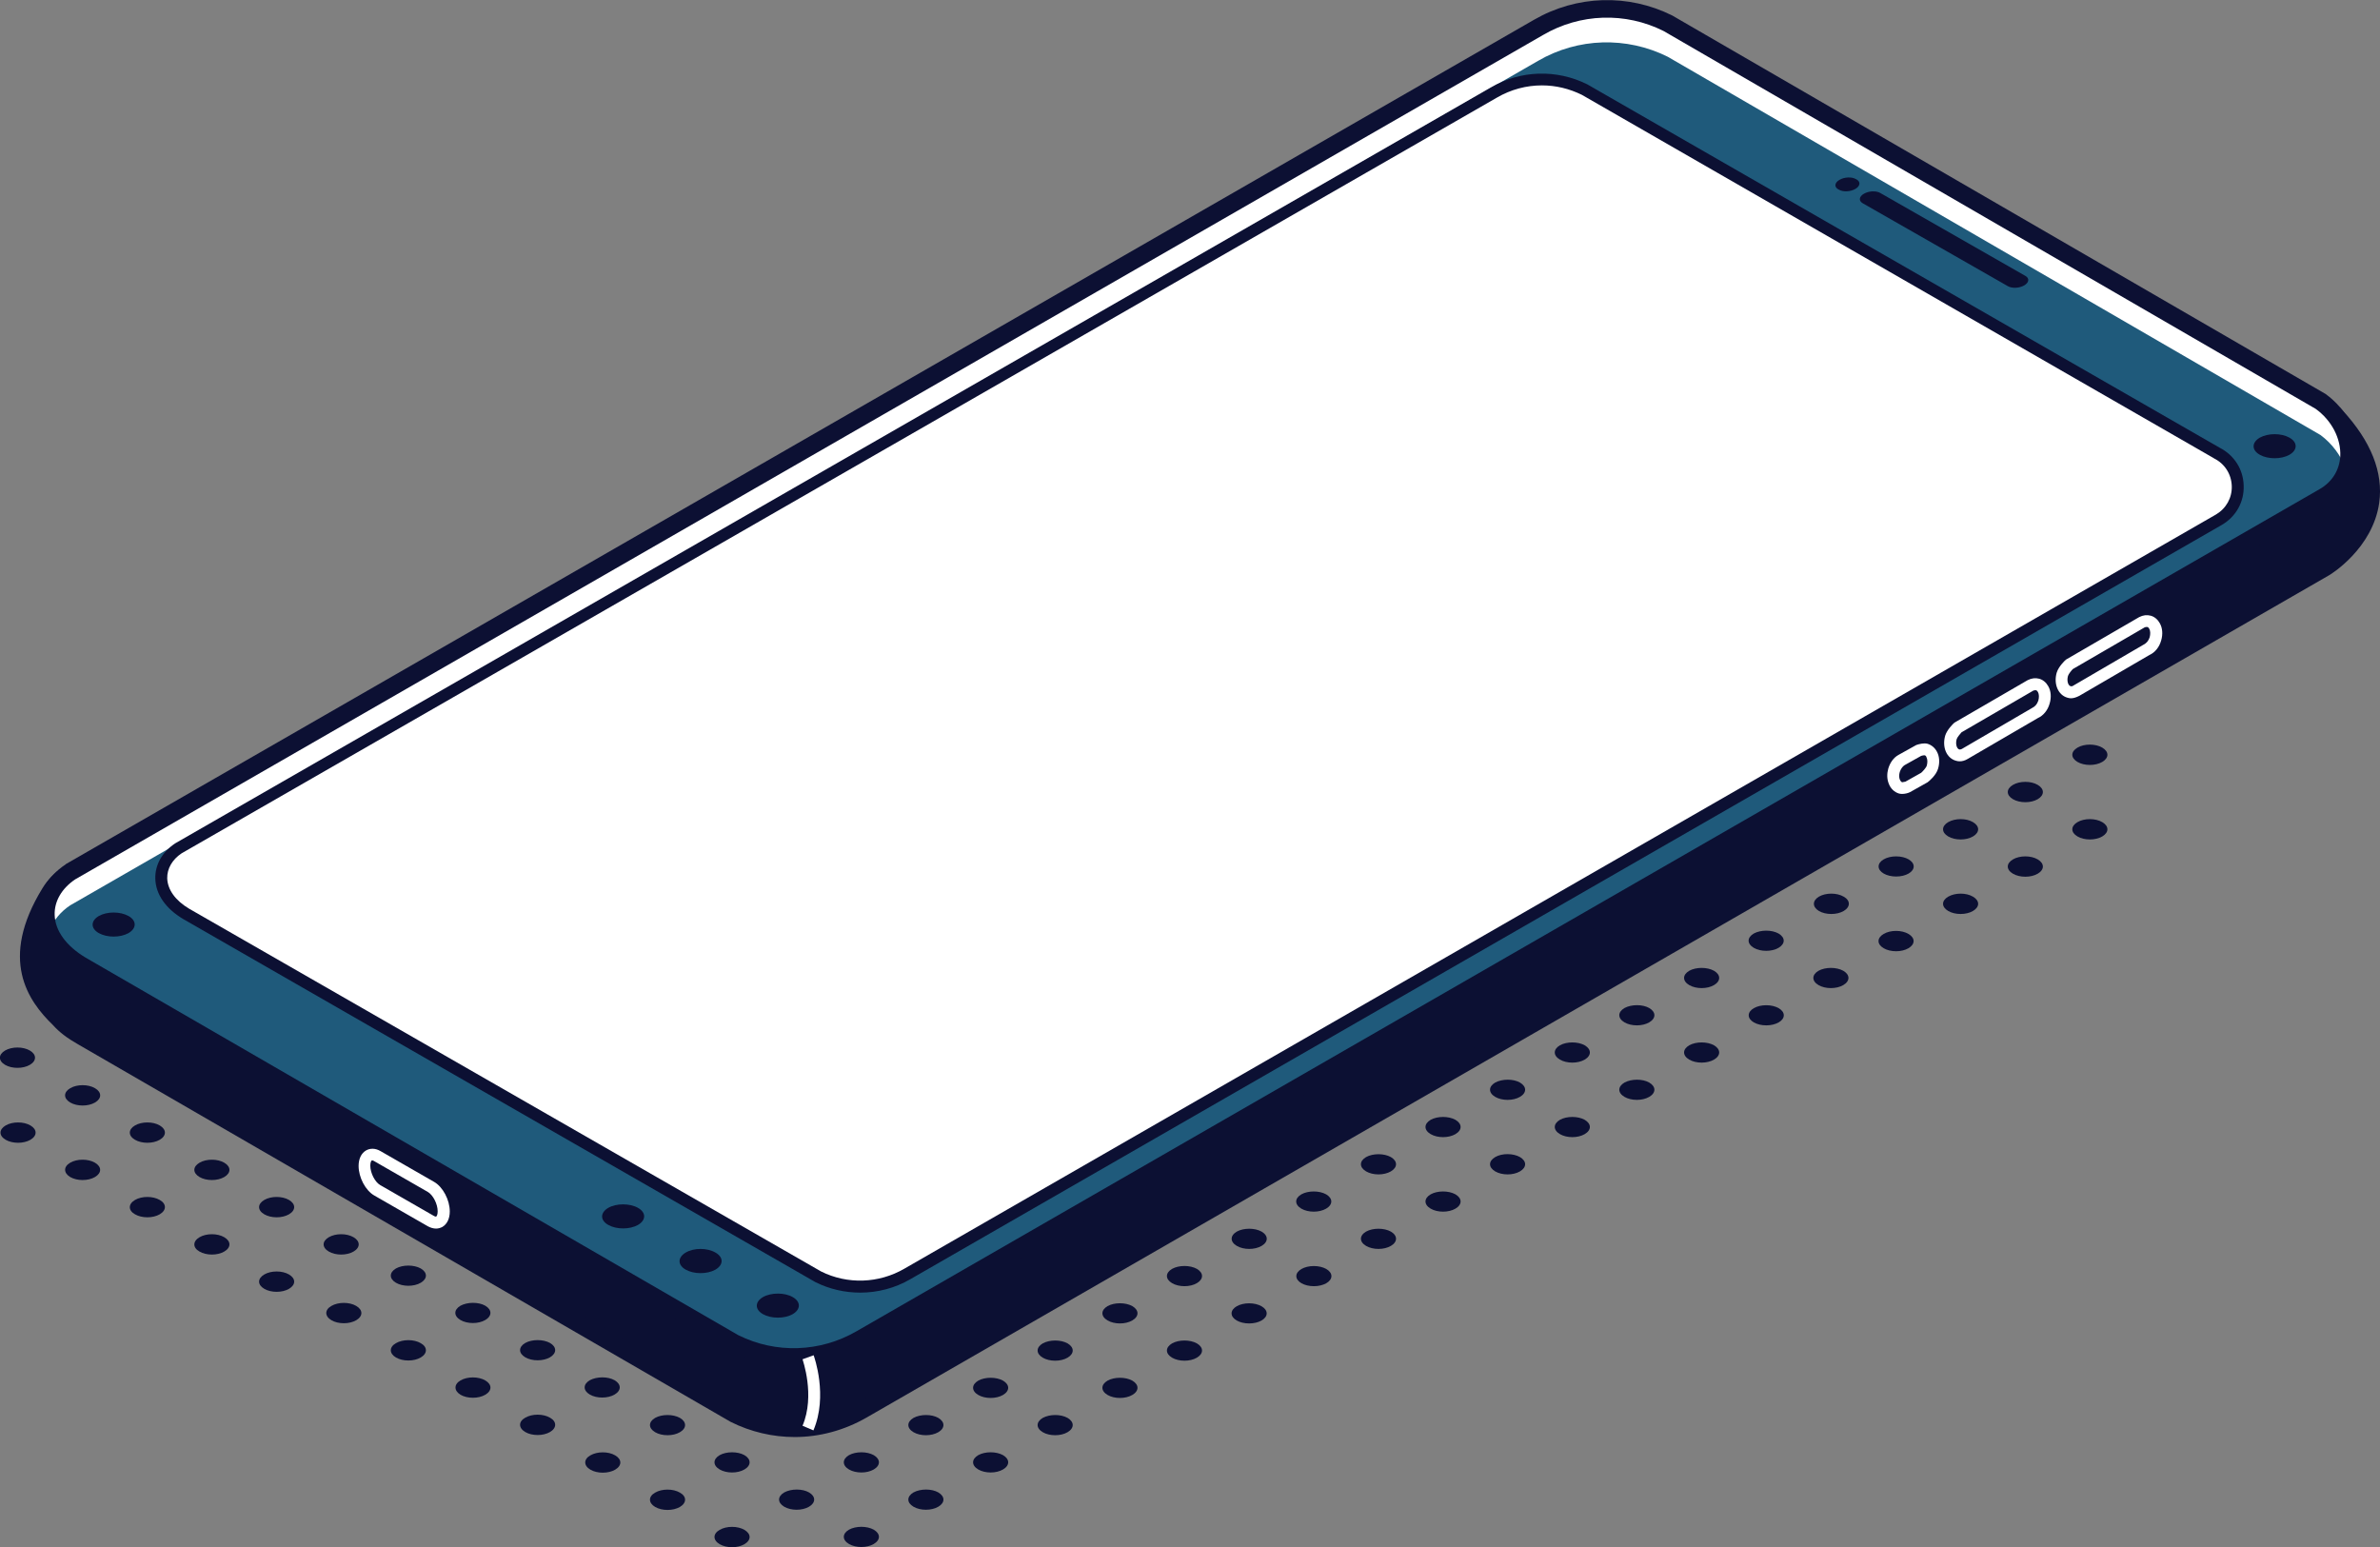 <svg width="220" height="143" viewBox="0 0 220 143" fill="none" xmlns="http://www.w3.org/2000/svg">
<rect x="0" y="0" width="220" height="143" fill="#808080" stroke="none"/>
<g clip-path="url(#clip0)">
<path d="M26.718 117.811C27.352 118.183 27.352 118.76 26.718 119.133C26.084 119.505 25.058 119.505 24.425 119.133C23.791 118.76 23.791 118.183 24.425 117.811C25.058 117.439 26.084 117.439 26.718 117.811Z" fill="#0C1033"/>
<path d="M32.683 114.367C33.317 114.739 33.317 115.316 32.683 115.688C32.049 116.061 31.023 116.061 30.39 115.688C29.756 115.316 29.756 114.739 30.39 114.367C31.023 113.994 32.049 113.994 32.683 114.367Z" fill="#0C1033"/>
<path d="M38.651 110.922C39.285 111.295 39.285 111.872 38.651 112.244C38.018 112.617 36.992 112.617 36.358 112.244C35.724 111.872 35.724 111.295 36.358 110.922C37.011 110.55 38.036 110.55 38.651 110.922Z" fill="#0C1033"/>
<path d="M44.636 107.478C45.27 107.85 45.27 108.427 44.636 108.8C44.002 109.172 42.977 109.172 42.343 108.8C41.709 108.427 41.709 107.85 42.343 107.478C42.977 107.106 44.002 107.106 44.636 107.478Z" fill="#0C1033"/>
<path d="M50.601 104.034C51.235 104.406 51.235 104.984 50.601 105.356C49.967 105.728 48.941 105.728 48.307 105.356C47.674 104.984 47.674 104.406 48.307 104.034C48.96 103.662 49.985 103.662 50.601 104.034Z" fill="#0C1033"/>
<path d="M55.45 102.172C56.346 102.172 57.072 101.756 57.072 101.241C57.072 100.727 56.346 100.311 55.45 100.311C54.554 100.311 53.828 100.727 53.828 101.241C53.828 101.756 54.554 102.172 55.45 102.172Z" fill="#0C1033"/>
<path d="M62.554 97.145C63.188 97.518 63.188 98.095 62.554 98.467C61.92 98.84 60.895 98.84 60.261 98.467C59.627 98.095 59.627 97.518 60.261 97.145C60.913 96.773 61.92 96.773 62.554 97.145Z" fill="#0C1033"/>
<path d="M18.44 114.367C19.074 113.994 20.1 113.994 20.733 114.367C21.367 114.739 21.367 115.316 20.733 115.688C20.1 116.061 19.074 116.061 18.44 115.688C17.806 115.335 17.806 114.739 18.44 114.367Z" fill="#0C1033"/>
<path d="M26.718 110.922C27.352 111.295 27.352 111.872 26.718 112.244C26.084 112.617 25.058 112.617 24.425 112.244C23.791 111.872 23.791 111.295 24.425 110.922C25.058 110.55 26.084 110.55 26.718 110.922Z" fill="#0C1033"/>
<path d="M32.683 107.478C33.317 107.85 33.317 108.427 32.683 108.8C32.049 109.172 31.023 109.172 30.39 108.8C29.756 108.427 29.756 107.85 30.39 107.478C31.023 107.106 32.049 107.106 32.683 107.478Z" fill="#0C1033"/>
<path d="M38.651 104.034C39.285 104.406 39.285 104.984 38.651 105.356C38.018 105.728 36.992 105.728 36.358 105.356C35.724 104.984 35.724 104.406 36.358 104.034C37.011 103.662 38.036 103.662 38.651 104.034Z" fill="#0C1033"/>
<path d="M44.636 100.59C45.27 100.962 45.27 101.539 44.636 101.912C44.002 102.284 42.977 102.284 42.343 101.912C41.709 101.539 41.709 100.962 42.343 100.59C42.977 100.217 44.002 100.217 44.636 100.59Z" fill="#0C1033"/>
<path d="M50.601 97.145C51.235 97.518 51.235 98.095 50.601 98.467C49.967 98.84 48.941 98.84 48.307 98.467C47.674 98.095 47.674 97.518 48.307 97.145C48.96 96.773 49.985 96.773 50.601 97.145Z" fill="#0C1033"/>
<path d="M12.475 110.922C13.109 110.55 14.135 110.55 14.769 110.922C15.402 111.276 15.402 111.872 14.769 112.244C14.135 112.617 13.109 112.617 12.475 112.244C11.841 111.89 11.841 111.295 12.475 110.922Z" fill="#0C1033"/>
<path d="M20.733 107.478C21.367 107.85 21.367 108.427 20.733 108.8C20.1 109.172 19.074 109.172 18.44 108.8C17.806 108.427 17.806 107.85 18.44 107.478C19.074 107.106 20.1 107.106 20.733 107.478Z" fill="#0C1033"/>
<path d="M26.718 104.034C27.352 104.406 27.352 104.984 26.718 105.356C26.084 105.728 25.058 105.728 24.425 105.356C23.791 104.984 23.791 104.406 24.425 104.034C25.058 103.662 26.084 103.662 26.718 104.034Z" fill="#0C1033"/>
<path d="M32.683 100.59C33.317 100.962 33.317 101.539 32.683 101.912C32.049 102.284 31.023 102.284 30.39 101.912C29.756 101.539 29.756 100.962 30.39 100.59C31.023 100.217 32.049 100.217 32.683 100.59Z" fill="#0C1033"/>
<path d="M38.651 97.145C39.285 97.518 39.285 98.095 38.651 98.467C38.018 98.84 36.992 98.84 36.358 98.467C35.724 98.095 35.724 97.518 36.358 97.145C37.011 96.773 38.036 96.773 38.651 97.145Z" fill="#0C1033"/>
<path d="M6.488 107.478C7.122 107.106 8.147 107.106 8.781 107.478C9.415 107.85 9.415 108.427 8.781 108.8C8.147 109.172 7.122 109.172 6.488 108.8C5.873 108.427 5.854 107.85 6.488 107.478Z" fill="#0C1033"/>
<path d="M14.769 104.034C15.402 104.406 15.402 104.984 14.769 105.356C14.135 105.728 13.109 105.728 12.475 105.356C11.841 104.984 11.841 104.406 12.475 104.034C13.109 103.662 14.135 103.662 14.769 104.034Z" fill="#0C1033"/>
<path d="M20.733 100.59C21.367 100.962 21.367 101.539 20.733 101.912C20.1 102.284 19.074 102.284 18.44 101.912C17.806 101.539 17.806 100.962 18.44 100.59C19.074 100.217 20.1 100.217 20.733 100.59Z" fill="#0C1033"/>
<path d="M26.718 97.145C27.352 97.518 27.352 98.095 26.718 98.467C26.084 98.84 25.058 98.84 24.425 98.467C23.791 98.095 23.791 97.518 24.425 97.145C25.058 96.773 26.084 96.773 26.718 97.145Z" fill="#0C1033"/>
<path d="M0.522 104.034C1.156 103.662 2.182 103.662 2.816 104.034C3.449 104.406 3.449 104.984 2.816 105.356C2.182 105.728 1.156 105.728 0.522 105.356C-0.112 104.984 -0.112 104.406 0.522 104.034Z" fill="#0C1033"/>
<path d="M8.784 100.59C9.418 100.962 9.418 101.539 8.784 101.912C8.15 102.284 7.125 102.284 6.491 101.912C5.857 101.539 5.857 100.962 6.491 100.59C7.125 100.217 8.15 100.217 8.784 100.59Z" fill="#0C1033"/>
<path d="M14.769 97.145C15.402 97.518 15.402 98.095 14.769 98.467C14.135 98.84 13.109 98.84 12.475 98.467C11.841 98.095 11.841 97.518 12.475 97.145C13.109 96.773 14.135 96.773 14.769 97.145Z" fill="#0C1033"/>
<path d="M2.761 97.108C3.395 97.481 3.395 98.058 2.761 98.43C2.127 98.802 1.102 98.802 0.468 98.43C-0.166 98.058 -0.166 97.481 0.468 97.108C1.102 96.736 2.127 96.736 2.761 97.108Z" fill="#0C1033"/>
<path d="M8.726 93.664C9.36 94.036 9.36 94.614 8.726 94.986C8.092 95.358 7.066 95.358 6.432 94.986C5.799 94.614 5.799 94.036 6.432 93.664C7.085 93.292 8.11 93.292 8.726 93.664Z" fill="#0C1033"/>
<path d="M80.769 141.399C81.403 141.771 81.403 142.349 80.769 142.721C80.135 143.093 79.109 143.093 78.475 142.721C77.841 142.349 77.841 141.771 78.475 141.399C79.109 141.045 80.135 141.045 80.769 141.399Z" fill="#0C1033"/>
<path d="M86.734 137.955C87.367 138.327 87.367 138.904 86.734 139.277C86.1 139.649 85.074 139.649 84.44 139.277C83.806 138.904 83.806 138.327 84.44 137.955C85.093 137.601 86.118 137.601 86.734 137.955Z" fill="#0C1033"/>
<path d="M92.718 134.51C93.352 134.883 93.352 135.46 92.718 135.832C92.084 136.205 91.058 136.205 90.425 135.832C89.791 135.46 89.791 134.883 90.425 134.51C91.058 134.157 92.084 134.157 92.718 134.51Z" fill="#0C1033"/>
<path d="M98.683 131.066C99.317 131.438 99.317 132.016 98.683 132.388C98.049 132.76 97.023 132.76 96.389 132.388C95.756 132.016 95.756 131.438 96.389 131.066C97.042 130.712 98.049 130.712 98.683 131.066Z" fill="#0C1033"/>
<path d="M104.671 127.622C105.305 127.995 105.305 128.572 104.671 128.944C104.037 129.316 103.012 129.316 102.378 128.944C101.744 128.572 101.744 127.995 102.378 127.622C103.012 127.269 104.037 127.269 104.671 127.622Z" fill="#0C1033"/>
<path d="M110.636 124.178C111.27 124.55 111.27 125.127 110.636 125.5C110.002 125.872 108.977 125.872 108.343 125.5C107.709 125.127 107.709 124.55 108.343 124.178C108.977 123.824 110.002 123.824 110.636 124.178Z" fill="#0C1033"/>
<path d="M115.466 122.335C116.362 122.335 117.088 121.918 117.088 121.404C117.088 120.89 116.362 120.473 115.466 120.473C114.57 120.473 113.844 120.89 113.844 121.404C113.844 121.918 114.57 122.335 115.466 122.335Z" fill="#0C1033"/>
<path d="M121.45 118.891C122.346 118.891 123.072 118.474 123.072 117.96C123.072 117.446 122.346 117.029 121.45 117.029C120.554 117.029 119.828 117.446 119.828 117.96C119.828 118.474 120.554 118.891 121.45 118.891Z" fill="#0C1033"/>
<path d="M128.569 113.845C129.203 114.218 129.203 114.795 128.569 115.167C127.936 115.54 126.91 115.54 126.276 115.167C125.642 114.795 125.642 114.218 126.276 113.845C126.91 113.492 127.936 113.492 128.569 113.845Z" fill="#0C1033"/>
<path d="M134.538 110.401C135.172 110.773 135.172 111.351 134.538 111.723C133.904 112.095 132.879 112.095 132.245 111.723C131.611 111.351 131.611 110.773 132.245 110.401C132.879 110.047 133.904 110.047 134.538 110.401Z" fill="#0C1033"/>
<path d="M140.503 106.957C141.137 107.329 141.137 107.906 140.503 108.279C139.869 108.651 138.844 108.651 138.21 108.279C137.576 107.906 137.576 107.329 138.21 106.957C138.844 106.585 139.888 106.603 140.503 106.957Z" fill="#0C1033"/>
<path d="M146.487 103.512C147.121 103.885 147.121 104.462 146.487 104.834C145.854 105.207 144.828 105.207 144.194 104.834C143.56 104.462 143.56 103.885 144.194 103.512C144.828 103.159 145.854 103.159 146.487 103.512Z" fill="#0C1033"/>
<path d="M152.452 100.069C153.086 100.441 153.086 101.018 152.452 101.39C151.818 101.763 150.793 101.763 150.159 101.39C149.525 101.018 149.525 100.441 150.159 100.069C150.812 99.715 151.837 99.715 152.452 100.069Z" fill="#0C1033"/>
<path d="M158.441 96.624C159.074 96.996 159.074 97.574 158.441 97.946C157.807 98.318 156.781 98.318 156.147 97.946C155.513 97.574 155.513 96.996 156.147 96.624C156.781 96.27 157.807 96.27 158.441 96.624Z" fill="#0C1033"/>
<path d="M163.267 94.781C164.162 94.781 164.889 94.364 164.889 93.85C164.889 93.336 164.162 92.919 163.267 92.919C162.371 92.919 161.645 93.336 161.645 93.85C161.645 94.364 162.371 94.781 163.267 94.781Z" fill="#0C1033"/>
<path d="M170.39 89.736C171.024 90.108 171.024 90.686 170.39 91.058C169.756 91.43 168.73 91.43 168.097 91.058C167.463 90.686 167.463 90.108 168.097 89.736C168.73 89.382 169.756 89.382 170.39 89.736Z" fill="#0C1033"/>
<path d="M66.522 141.417C67.156 141.045 68.182 141.045 68.816 141.417C69.449 141.79 69.449 142.367 68.816 142.739C68.182 143.112 67.156 143.112 66.522 142.739C65.888 142.367 65.888 141.771 66.522 141.417Z" fill="#0C1033"/>
<path d="M74.784 137.955C75.418 138.327 75.418 138.904 74.784 139.277C74.15 139.649 73.125 139.649 72.491 139.277C71.857 138.904 71.857 138.327 72.491 137.955C73.144 137.601 74.169 137.601 74.784 137.955Z" fill="#0C1033"/>
<path d="M80.769 134.51C81.403 134.883 81.403 135.46 80.769 135.832C80.135 136.205 79.109 136.205 78.475 135.832C77.841 135.46 77.841 134.883 78.475 134.51C79.109 134.157 80.135 134.157 80.769 134.51Z" fill="#0C1033"/>
<path d="M86.734 131.066C87.367 131.438 87.367 132.016 86.734 132.388C86.1 132.76 85.074 132.76 84.44 132.388C83.806 132.016 83.806 131.438 84.44 131.066C85.093 130.712 86.118 130.712 86.734 131.066Z" fill="#0C1033"/>
<path d="M92.718 127.622C93.352 127.995 93.352 128.572 92.718 128.944C92.084 129.316 91.058 129.316 90.425 128.944C89.791 128.572 89.791 127.995 90.425 127.622C91.058 127.269 92.084 127.269 92.718 127.622Z" fill="#0C1033"/>
<path d="M98.683 124.178C99.317 124.55 99.317 125.127 98.683 125.5C98.049 125.872 97.023 125.872 96.389 125.5C95.756 125.127 95.756 124.55 96.389 124.178C97.042 123.824 98.049 123.824 98.683 124.178Z" fill="#0C1033"/>
<path d="M104.671 120.734C105.305 121.106 105.305 121.683 104.671 122.055C104.037 122.428 103.012 122.428 102.378 122.055C101.744 121.683 101.744 121.106 102.378 120.734C103.012 120.38 104.037 120.38 104.671 120.734Z" fill="#0C1033"/>
<path d="M110.636 117.29C111.27 117.662 111.27 118.239 110.636 118.612C110.002 118.984 108.977 118.984 108.343 118.612C107.709 118.239 107.709 117.662 108.343 117.29C108.977 116.936 110.002 116.936 110.636 117.29Z" fill="#0C1033"/>
<path d="M116.62 113.845C117.254 114.218 117.254 114.795 116.62 115.167C115.986 115.54 114.961 115.54 114.327 115.167C113.693 114.795 113.693 114.218 114.327 113.845C114.961 113.492 115.986 113.492 116.62 113.845Z" fill="#0C1033"/>
<path d="M122.585 110.401C123.219 110.773 123.219 111.351 122.585 111.723C121.951 112.095 120.926 112.095 120.292 111.723C119.658 111.351 119.658 110.773 120.292 110.401C120.926 110.047 121.951 110.047 122.585 110.401Z" fill="#0C1033"/>
<path d="M128.569 106.957C129.203 107.329 129.203 107.906 128.569 108.279C127.936 108.651 126.91 108.651 126.276 108.279C125.642 107.906 125.642 107.329 126.276 106.957C126.91 106.603 127.936 106.603 128.569 106.957Z" fill="#0C1033"/>
<path d="M134.538 103.512C135.172 103.885 135.172 104.462 134.538 104.834C133.904 105.207 132.879 105.207 132.245 104.834C131.611 104.462 131.611 103.885 132.245 103.512C132.879 103.159 133.904 103.159 134.538 103.512Z" fill="#0C1033"/>
<path d="M140.503 100.069C141.137 100.441 141.137 101.018 140.503 101.39C139.869 101.763 138.844 101.763 138.21 101.39C137.576 101.018 137.576 100.441 138.21 100.069C138.862 99.715 139.888 99.715 140.503 100.069Z" fill="#0C1033"/>
<path d="M146.487 96.624C147.121 96.996 147.121 97.574 146.487 97.946C145.854 98.318 144.828 98.318 144.194 97.946C143.56 97.574 143.56 96.996 144.194 96.624C144.828 96.27 145.854 96.27 146.487 96.624Z" fill="#0C1033"/>
<path d="M152.452 93.18C153.086 93.553 153.086 94.13 152.452 94.502C151.818 94.874 150.793 94.874 150.159 94.502C149.525 94.13 149.525 93.553 150.159 93.18C150.812 92.827 151.837 92.827 152.452 93.18Z" fill="#0C1033"/>
<path d="M158.441 89.736C159.074 90.108 159.074 90.686 158.441 91.058C157.807 91.43 156.781 91.43 156.147 91.058C155.513 90.686 155.513 90.108 156.147 89.736C156.781 89.382 157.807 89.382 158.441 89.736Z" fill="#0C1033"/>
<path d="M164.405 86.292C165.039 86.664 165.039 87.241 164.405 87.614C163.771 87.986 162.746 87.986 162.112 87.614C161.478 87.241 161.478 86.664 162.112 86.292C162.765 85.938 163.771 85.938 164.405 86.292Z" fill="#0C1033"/>
<path d="M60.557 137.974C61.191 137.601 62.217 137.601 62.851 137.974C63.485 138.327 63.485 138.923 62.851 139.295C62.217 139.668 61.191 139.668 60.557 139.295C59.924 138.923 59.924 138.327 60.557 137.974Z" fill="#0C1033"/>
<path d="M68.816 134.51C69.449 134.883 69.449 135.46 68.816 135.832C68.182 136.205 67.156 136.205 66.522 135.832C65.888 135.46 65.888 134.883 66.522 134.51C67.156 134.157 68.182 134.157 68.816 134.51Z" fill="#0C1033"/>
<path d="M74.784 131.066C75.418 131.438 75.418 132.016 74.784 132.388C74.15 132.76 73.125 132.76 72.491 132.388C71.857 132.016 71.857 131.438 72.491 131.066C73.144 130.712 74.169 130.712 74.784 131.066Z" fill="#0C1033"/>
<path d="M80.769 127.622C81.403 127.995 81.403 128.572 80.769 128.944C80.135 129.316 79.109 129.316 78.475 128.944C77.841 128.572 77.841 127.995 78.475 127.622C79.109 127.269 80.135 127.269 80.769 127.622Z" fill="#0C1033"/>
<path d="M86.734 124.178C87.367 124.55 87.367 125.127 86.734 125.5C86.1 125.872 85.074 125.872 84.44 125.5C83.806 125.127 83.806 124.55 84.44 124.178C85.093 123.824 86.118 123.824 86.734 124.178Z" fill="#0C1033"/>
<path d="M92.718 120.734C93.352 121.106 93.352 121.683 92.718 122.055C92.084 122.428 91.058 122.428 90.425 122.055C89.791 121.683 89.791 121.106 90.425 120.734C91.058 120.38 92.084 120.38 92.718 120.734Z" fill="#0C1033"/>
<path d="M98.683 117.29C99.317 117.662 99.317 118.239 98.683 118.612C98.049 118.984 97.023 118.984 96.389 118.612C95.756 118.239 95.756 117.662 96.389 117.29C97.042 116.936 98.049 116.936 98.683 117.29Z" fill="#0C1033"/>
<path d="M104.671 113.845C105.305 114.218 105.305 114.795 104.671 115.167C104.037 115.54 103.012 115.54 102.378 115.167C101.744 114.795 101.744 114.218 102.378 113.845C103.012 113.492 104.037 113.492 104.671 113.845Z" fill="#0C1033"/>
<path d="M110.636 110.401C111.27 110.773 111.27 111.351 110.636 111.723C110.002 112.095 108.977 112.095 108.343 111.723C107.709 111.351 107.709 110.773 108.343 110.401C108.977 110.047 110.002 110.047 110.636 110.401Z" fill="#0C1033"/>
<path d="M116.62 106.957C117.254 107.329 117.254 107.906 116.62 108.279C115.986 108.651 114.961 108.651 114.327 108.279C113.693 107.906 113.693 107.329 114.327 106.957C114.961 106.603 115.986 106.603 116.62 106.957Z" fill="#0C1033"/>
<path d="M122.585 103.512C123.219 103.885 123.219 104.462 122.585 104.834C121.951 105.207 120.926 105.207 120.292 104.834C119.658 104.462 119.658 103.885 120.292 103.512C120.926 103.159 121.951 103.159 122.585 103.512Z" fill="#0C1033"/>
<path d="M128.569 100.069C129.203 100.441 129.203 101.018 128.569 101.39C127.936 101.763 126.91 101.763 126.276 101.39C125.642 101.018 125.642 100.441 126.276 100.069C126.91 99.715 127.936 99.715 128.569 100.069Z" fill="#0C1033"/>
<path d="M134.538 96.624C135.172 96.996 135.172 97.574 134.538 97.946C133.904 98.318 132.879 98.318 132.245 97.946C131.611 97.574 131.611 96.996 132.245 96.624C132.879 96.27 133.904 96.27 134.538 96.624Z" fill="#0C1033"/>
<path d="M140.503 93.18C141.137 93.553 141.137 94.13 140.503 94.502C139.869 94.874 138.844 94.874 138.21 94.502C137.576 94.13 137.576 93.553 138.21 93.18C138.862 92.827 139.888 92.827 140.503 93.18Z" fill="#0C1033"/>
<path d="M146.487 89.736C147.121 90.108 147.121 90.686 146.487 91.058C145.854 91.43 144.828 91.43 144.194 91.058C143.56 90.686 143.56 90.108 144.194 89.736C144.828 89.382 145.854 89.382 146.487 89.736Z" fill="#0C1033"/>
<path d="M152.452 86.292C153.086 86.664 153.086 87.241 152.452 87.614C151.818 87.986 150.793 87.986 150.159 87.614C149.525 87.241 149.525 86.664 150.159 86.292C150.812 85.938 151.837 85.938 152.452 86.292Z" fill="#0C1033"/>
<path d="M158.441 82.847C159.074 83.22 159.074 83.797 158.441 84.169C157.807 84.541 156.781 84.541 156.147 84.169C155.513 83.797 155.513 83.22 156.147 82.847C156.781 82.494 157.807 82.494 158.441 82.847Z" fill="#0C1033"/>
<path d="M54.573 134.529C55.207 134.157 56.232 134.157 56.866 134.529C57.5 134.902 57.5 135.479 56.866 135.851C56.232 136.223 55.207 136.223 54.573 135.851C53.939 135.479 53.939 134.883 54.573 134.529Z" fill="#0C1033"/>
<path d="M62.851 131.066C63.485 131.438 63.485 132.016 62.851 132.388C62.217 132.76 61.191 132.76 60.557 132.388C59.924 132.016 59.924 131.438 60.557 131.066C61.191 130.712 62.217 130.712 62.851 131.066Z" fill="#0C1033"/>
<path d="M68.816 127.622C69.449 127.995 69.449 128.572 68.816 128.944C68.182 129.316 67.156 129.316 66.522 128.944C65.888 128.572 65.888 127.995 66.522 127.622C67.156 127.269 68.182 127.269 68.816 127.622Z" fill="#0C1033"/>
<path d="M74.784 124.178C75.418 124.55 75.418 125.127 74.784 125.5C74.15 125.872 73.125 125.872 72.491 125.5C71.857 125.127 71.857 124.55 72.491 124.178C73.144 123.824 74.169 123.824 74.784 124.178Z" fill="#0C1033"/>
<path d="M80.769 120.734C81.403 121.106 81.403 121.683 80.769 122.055C80.135 122.428 79.109 122.428 78.475 122.055C77.841 121.683 77.841 121.106 78.475 120.734C79.109 120.38 80.135 120.38 80.769 120.734Z" fill="#0C1033"/>
<path d="M86.734 117.29C87.367 117.662 87.367 118.239 86.734 118.612C86.1 118.984 85.074 118.984 84.44 118.612C83.806 118.239 83.806 117.662 84.44 117.29C85.093 116.936 86.118 116.936 86.734 117.29Z" fill="#0C1033"/>
<path d="M92.718 113.845C93.352 114.218 93.352 114.795 92.718 115.167C92.084 115.54 91.058 115.54 90.425 115.167C89.791 114.795 89.791 114.218 90.425 113.845C91.058 113.492 92.084 113.492 92.718 113.845Z" fill="#0C1033"/>
<path d="M98.683 110.401C99.317 110.773 99.317 111.351 98.683 111.723C98.049 112.095 97.023 112.095 96.389 111.723C95.756 111.351 95.756 110.773 96.389 110.401C97.042 110.047 98.049 110.047 98.683 110.401Z" fill="#0C1033"/>
<path d="M104.671 106.957C105.305 107.329 105.305 107.906 104.671 108.279C104.037 108.651 103.012 108.651 102.378 108.279C101.744 107.906 101.744 107.329 102.378 106.957C103.012 106.603 104.037 106.603 104.671 106.957Z" fill="#0C1033"/>
<path d="M110.636 103.512C111.27 103.885 111.27 104.462 110.636 104.834C110.002 105.207 108.977 105.207 108.343 104.834C107.709 104.462 107.709 103.885 108.343 103.512C108.995 103.159 110.002 103.159 110.636 103.512Z" fill="#0C1033"/>
<path d="M116.62 100.069C117.254 100.441 117.254 101.018 116.62 101.39C115.986 101.763 114.961 101.763 114.327 101.39C113.693 101.018 113.693 100.441 114.327 100.069C114.961 99.715 115.986 99.715 116.62 100.069Z" fill="#0C1033"/>
<path d="M122.585 96.624C123.219 96.996 123.219 97.574 122.585 97.946C121.951 98.318 120.926 98.318 120.292 97.946C119.658 97.574 119.658 96.996 120.292 96.624C120.926 96.27 121.951 96.27 122.585 96.624Z" fill="#0C1033"/>
<path d="M128.569 93.18C129.203 93.553 129.203 94.13 128.569 94.502C127.936 94.874 126.91 94.874 126.276 94.502C125.642 94.13 125.642 93.553 126.276 93.18C126.91 92.827 127.936 92.827 128.569 93.18Z" fill="#0C1033"/>
<path d="M134.538 89.736C135.172 90.108 135.172 90.686 134.538 91.058C133.904 91.43 132.879 91.43 132.245 91.058C131.611 90.686 131.611 90.108 132.245 89.736C132.879 89.382 133.904 89.382 134.538 89.736Z" fill="#0C1033"/>
<path d="M140.503 86.292C141.137 86.664 141.137 87.241 140.503 87.614C139.869 87.986 138.844 87.986 138.21 87.614C137.576 87.241 137.576 86.664 138.21 86.292C138.862 85.938 139.888 85.938 140.503 86.292Z" fill="#0C1033"/>
<path d="M146.487 82.847C147.121 83.22 147.121 83.797 146.487 84.169C145.854 84.541 144.828 84.541 144.194 84.169C143.56 83.797 143.56 83.22 144.194 82.847C144.828 82.494 145.854 82.494 146.487 82.847Z" fill="#0C1033"/>
<path d="M152.452 79.403C153.086 79.775 153.086 80.353 152.452 80.725C151.818 81.097 150.793 81.097 150.159 80.725C149.525 80.353 149.525 79.775 150.159 79.403C150.812 79.049 151.837 79.049 152.452 79.403Z" fill="#0C1033"/>
<path d="M48.55 131.048C49.184 130.675 50.209 130.675 50.843 131.048C51.477 131.402 51.477 131.997 50.843 132.37C50.209 132.742 49.184 132.742 48.55 132.37C47.916 131.997 47.916 131.402 48.55 131.048Z" fill="#0C1033"/>
<path d="M56.812 127.585C57.446 127.957 57.446 128.535 56.812 128.907C56.178 129.279 55.152 129.279 54.518 128.907C53.885 128.535 53.885 127.957 54.518 127.585C55.171 127.231 56.196 127.231 56.812 127.585Z" fill="#0C1033"/>
<path d="M62.796 124.141C63.43 124.513 63.43 125.09 62.796 125.463C62.162 125.835 61.137 125.835 60.503 125.463C59.869 125.09 59.869 124.513 60.503 124.141C61.137 123.787 62.162 123.787 62.796 124.141Z" fill="#0C1033"/>
<path d="M67.622 122.298C68.518 122.298 69.244 121.881 69.244 121.367C69.244 120.853 68.518 120.436 67.622 120.436C66.726 120.436 66 120.853 66 121.367C66 121.881 66.726 122.298 67.622 122.298Z" fill="#0C1033"/>
<path d="M74.745 117.252C75.379 117.624 75.379 118.202 74.745 118.574C74.111 118.946 73.086 118.946 72.452 118.574C71.818 118.202 71.818 117.624 72.452 117.252C73.086 116.898 74.111 116.898 74.745 117.252Z" fill="#0C1033"/>
<path d="M80.71 113.808C81.344 114.18 81.344 114.757 80.71 115.13C80.076 115.502 79.051 115.502 78.417 115.13C77.783 114.757 77.783 114.18 78.417 113.808C79.051 113.454 80.076 113.454 80.71 113.808Z" fill="#0C1033"/>
<path d="M86.698 110.364C87.332 110.736 87.332 111.313 86.698 111.686C86.064 112.058 85.039 112.058 84.405 111.686C83.771 111.313 83.771 110.736 84.405 110.364C85.039 110.01 86.064 110.01 86.698 110.364Z" fill="#0C1033"/>
<path d="M92.663 106.92C93.297 107.292 93.297 107.869 92.663 108.241C92.029 108.614 91.004 108.614 90.37 108.241C89.736 107.869 89.736 107.292 90.37 106.92C91.004 106.566 92.029 106.566 92.663 106.92Z" fill="#0C1033"/>
<path d="M98.647 103.475C99.281 103.848 99.281 104.425 98.647 104.797C98.014 105.169 96.988 105.169 96.354 104.797C95.72 104.425 95.72 103.848 96.354 103.475C96.988 103.122 98.014 103.122 98.647 103.475Z" fill="#0C1033"/>
<path d="M104.612 100.031C105.246 100.404 105.246 100.981 104.612 101.353C103.978 101.726 102.953 101.726 102.319 101.353C101.685 100.981 101.685 100.404 102.319 100.031C102.953 99.678 103.978 99.678 104.612 100.031Z" fill="#0C1033"/>
<path d="M109.442 98.188C110.338 98.188 111.064 97.772 111.064 97.257C111.064 96.743 110.338 96.327 109.442 96.327C108.547 96.327 107.82 96.743 107.82 97.257C107.82 97.772 108.547 98.188 109.442 98.188Z" fill="#0C1033"/>
<path d="M116.566 93.143C117.199 93.515 117.199 94.092 116.566 94.465C115.932 94.837 114.906 94.837 114.272 94.465C113.638 94.092 113.638 93.515 114.272 93.143C114.906 92.789 115.932 92.789 116.566 93.143Z" fill="#0C1033"/>
<path d="M121.392 91.3C122.287 91.3 123.014 90.883 123.014 90.369C123.014 89.855 122.287 89.438 121.392 89.438C120.496 89.438 119.77 89.855 119.77 90.369C119.77 90.883 120.496 91.3 121.392 91.3Z" fill="#0C1033"/>
<path d="M128.515 86.254C129.149 86.626 129.149 87.204 128.515 87.576C127.881 87.948 126.855 87.948 126.222 87.576C125.588 87.204 125.588 86.626 126.222 86.254C126.855 85.9 127.881 85.9 128.515 86.254Z" fill="#0C1033"/>
<path d="M132.206 82.81C132.84 82.438 133.865 82.438 134.499 82.81C135.133 83.182 135.133 83.76 134.499 84.132C133.865 84.504 132.84 84.504 132.206 84.132C131.572 83.778 131.572 83.182 132.206 82.81C132.84 82.456 131.572 83.182 132.206 82.81Z" fill="#0C1033"/>
<path d="M140.464 79.366C141.098 79.738 141.098 80.315 140.464 80.688C139.83 81.06 138.805 81.06 138.171 80.688C137.537 80.315 137.537 79.738 138.171 79.366C138.805 79.012 139.83 79.012 140.464 79.366Z" fill="#0C1033"/>
<path d="M146.433 75.921C147.067 76.294 147.067 76.871 146.433 77.243C145.799 77.616 144.773 77.616 144.139 77.243C143.506 76.871 143.506 76.294 144.139 75.921C144.773 75.568 145.799 75.568 146.433 75.921Z" fill="#0C1033"/>
<path d="M42.567 127.603C43.201 127.231 44.226 127.231 44.86 127.603C45.494 127.976 45.494 128.553 44.86 128.925C44.226 129.298 43.201 129.298 42.567 128.925C41.952 128.553 41.952 127.957 42.567 127.603Z" fill="#0C1033"/>
<path d="M50.843 124.141C51.477 124.513 51.477 125.09 50.843 125.463C50.209 125.835 49.184 125.835 48.55 125.463C47.916 125.09 47.916 124.513 48.55 124.141C49.184 123.787 50.209 123.787 50.843 124.141Z" fill="#0C1033"/>
<path d="M56.812 120.696C57.446 121.069 57.446 121.646 56.812 122.018C56.178 122.391 55.152 122.391 54.518 122.018C53.885 121.646 53.885 121.069 54.518 120.696C55.171 120.343 56.196 120.343 56.812 120.696Z" fill="#0C1033"/>
<path d="M62.796 117.252C63.43 117.624 63.43 118.202 62.796 118.574C62.162 118.946 61.137 118.946 60.503 118.574C59.869 118.202 59.869 117.624 60.503 117.252C61.137 116.898 62.162 116.898 62.796 117.252Z" fill="#0C1033"/>
<path d="M68.761 113.808C69.395 114.18 69.395 114.757 68.761 115.13C68.127 115.502 67.102 115.502 66.468 115.13C65.834 114.757 65.834 114.18 66.468 113.808C67.12 113.454 68.127 113.454 68.761 113.808Z" fill="#0C1033"/>
<path d="M74.745 110.364C75.379 110.736 75.379 111.313 74.745 111.686C74.111 112.058 73.086 112.058 72.452 111.686C71.818 111.313 71.818 110.736 72.452 110.364C73.086 110.01 74.111 110.01 74.745 110.364Z" fill="#0C1033"/>
<path d="M80.71 106.92C81.344 107.292 81.344 107.869 80.71 108.241C80.076 108.614 79.051 108.614 78.417 108.241C77.783 107.869 77.783 107.292 78.417 106.92C79.051 106.566 80.076 106.566 80.71 106.92Z" fill="#0C1033"/>
<path d="M86.698 103.475C87.332 103.848 87.332 104.425 86.698 104.797C86.064 105.169 85.039 105.169 84.405 104.797C83.771 104.425 83.771 103.848 84.405 103.475C85.039 103.122 86.064 103.122 86.698 103.475Z" fill="#0C1033"/>
<path d="M92.663 100.031C93.297 100.404 93.297 100.981 92.663 101.353C92.029 101.726 91.004 101.726 90.37 101.353C89.736 100.981 89.736 100.404 90.37 100.031C91.004 99.678 92.029 99.678 92.663 100.031Z" fill="#0C1033"/>
<path d="M98.647 96.587C99.281 96.959 99.281 97.537 98.647 97.909C98.014 98.281 96.988 98.281 96.354 97.909C95.72 97.537 95.72 96.959 96.354 96.587C96.988 96.233 98.014 96.233 98.647 96.587Z" fill="#0C1033"/>
<path d="M104.613 93.143C105.246 93.515 105.246 94.092 104.613 94.464C103.979 94.837 102.953 94.837 102.319 94.464C101.704 94.111 103.979 92.789 104.613 93.143Z" fill="#0C1033"/>
<path d="M36.6 124.159C37.234 123.787 38.26 123.787 38.894 124.159C39.528 124.513 39.528 125.109 38.894 125.481C38.26 125.853 37.234 125.853 36.6 125.481C35.967 125.109 35.967 124.513 36.6 124.159Z" fill="#0C1033"/>
<path d="M44.858 120.696C45.492 121.069 45.492 121.646 44.858 122.018C44.225 122.391 43.199 122.391 42.565 122.018C41.931 121.646 41.931 121.069 42.565 120.696C43.218 120.343 44.243 120.343 44.858 120.696Z" fill="#0C1033"/>
<path d="M50.843 117.252C51.477 117.624 51.477 118.202 50.843 118.574C50.209 118.946 49.184 118.946 48.55 118.574C47.916 118.202 47.916 117.624 48.55 117.252C49.184 116.898 50.209 116.898 50.843 117.252Z" fill="#0C1033"/>
<path d="M56.812 113.808C57.446 114.18 57.446 114.757 56.812 115.13C56.178 115.502 55.152 115.502 54.518 115.13C53.885 114.757 53.885 114.18 54.518 113.808C55.171 113.454 56.196 113.454 56.812 113.808Z" fill="#0C1033"/>
<path d="M62.796 110.364C63.43 110.736 63.43 111.313 62.796 111.686C62.162 112.058 61.137 112.058 60.503 111.686C59.869 111.313 59.869 110.736 60.503 110.364C61.137 110.01 62.162 110.01 62.796 110.364Z" fill="#0C1033"/>
<path d="M68.761 106.92C69.395 107.292 69.395 107.869 68.761 108.241C68.127 108.614 67.102 108.614 66.468 108.241C65.834 107.869 65.834 107.292 66.468 106.92C67.12 106.566 68.127 106.566 68.761 106.92Z" fill="#0C1033"/>
<path d="M74.745 103.475C75.379 103.848 75.379 104.425 74.745 104.797C74.111 105.169 73.086 105.169 72.452 104.797C71.818 104.425 71.818 103.848 72.452 103.475C73.086 103.122 74.111 103.122 74.745 103.475Z" fill="#0C1033"/>
<path d="M80.71 100.031C81.344 100.404 81.344 100.981 80.71 101.353C80.076 101.726 79.051 101.726 78.417 101.353C77.783 100.981 77.783 100.404 78.417 100.031C79.051 99.678 80.076 99.678 80.71 100.031Z" fill="#0C1033"/>
<path d="M86.698 96.587C87.332 96.959 87.332 97.537 86.698 97.909C86.064 98.281 85.039 98.281 84.405 97.909C83.771 97.537 83.771 96.959 84.405 96.587C85.039 96.233 86.064 96.233 86.698 96.587Z" fill="#0C1033"/>
<path d="M30.636 120.715C31.27 120.343 32.295 120.343 32.929 120.715C33.563 121.088 33.563 121.665 32.929 122.037C32.295 122.409 31.27 122.409 30.636 122.037C30.002 121.665 30.002 121.069 30.636 120.715Z" fill="#0C1033"/>
<path d="M38.894 117.252C39.528 117.624 39.528 118.202 38.894 118.574C38.26 118.946 37.234 118.946 36.6 118.574C35.967 118.202 35.967 117.624 36.6 117.252C37.234 116.898 38.26 116.898 38.894 117.252Z" fill="#0C1033"/>
<path d="M44.858 113.808C45.492 114.18 45.492 114.757 44.858 115.13C44.225 115.502 43.199 115.502 42.565 115.13C41.931 114.757 41.931 114.18 42.565 113.808C43.218 113.454 44.243 113.454 44.858 113.808Z" fill="#0C1033"/>
<path d="M50.843 110.364C51.477 110.736 51.477 111.313 50.843 111.686C50.209 112.058 49.184 112.058 48.55 111.686C47.916 111.313 47.916 110.736 48.55 110.364C49.184 110.01 50.209 110.01 50.843 110.364Z" fill="#0C1033"/>
<path d="M56.812 106.92C57.446 107.292 57.446 107.869 56.812 108.241C56.178 108.614 55.152 108.614 54.518 108.241C53.885 107.869 53.885 107.292 54.518 106.92C55.171 106.566 56.196 106.566 56.812 106.92Z" fill="#0C1033"/>
<path d="M62.796 103.475C63.43 103.848 63.43 104.425 62.796 104.797C62.162 105.169 61.137 105.169 60.503 104.797C59.869 104.425 59.869 103.848 60.503 103.475C61.137 103.122 62.162 103.122 62.796 103.475Z" fill="#0C1033"/>
<path d="M68.761 100.031C69.395 100.404 69.395 100.981 68.761 101.353C68.127 101.726 67.102 101.726 66.468 101.353C65.834 100.981 65.834 100.404 66.468 100.031C67.12 99.678 68.127 99.678 68.761 100.031Z" fill="#0C1033"/>
<path d="M74.745 96.587C75.379 96.959 75.379 97.537 74.745 97.909C74.111 98.281 73.086 98.281 72.452 97.909C71.818 97.537 71.818 96.959 72.452 96.587C73.086 96.233 74.111 96.233 74.745 96.587Z" fill="#0C1033"/>
<path d="M174.12 86.329C174.754 85.957 175.779 85.957 176.413 86.329C177.047 86.701 177.047 87.278 176.413 87.651C175.779 88.023 174.754 88.023 174.12 87.651C173.486 87.278 173.486 86.701 174.12 86.329Z" fill="#0C1033"/>
<path d="M182.378 82.885C183.012 83.257 183.012 83.834 182.378 84.207C181.744 84.579 180.719 84.579 180.085 84.207C179.451 83.834 179.451 83.257 180.085 82.885C180.737 82.512 181.744 82.512 182.378 82.885Z" fill="#0C1033"/>
<path d="M188.362 79.44C188.996 79.813 188.996 80.39 188.362 80.762C187.729 81.135 186.703 81.135 186.069 80.762C185.435 80.39 185.435 79.813 186.069 79.44C186.703 79.068 187.729 79.068 188.362 79.44Z" fill="#0C1033"/>
<path d="M194.327 75.996C194.961 76.368 194.961 76.945 194.327 77.318C193.693 77.69 192.668 77.69 192.034 77.318C191.4 76.945 191.4 76.368 192.034 75.996C192.668 75.624 193.693 75.624 194.327 75.996Z" fill="#0C1033"/>
<path d="M168.133 82.885C168.767 82.512 169.793 82.512 170.427 82.885C171.06 83.239 171.06 83.834 170.427 84.207C169.793 84.579 168.767 84.579 168.133 84.207C167.518 83.834 167.518 83.257 168.133 82.885Z" fill="#0C1033"/>
<path d="M175.274 81.023C176.17 81.023 176.896 80.606 176.896 80.092C176.896 79.578 176.17 79.161 175.274 79.161C174.379 79.161 173.652 79.578 173.652 80.092C173.652 80.606 174.379 81.023 175.274 81.023Z" fill="#0C1033"/>
<path d="M182.378 75.996C183.012 76.368 183.012 76.945 182.378 77.318C181.744 77.69 180.719 77.69 180.085 77.318C179.451 76.945 179.451 76.368 180.085 75.996C180.737 75.624 181.744 75.624 182.378 75.996Z" fill="#0C1033"/>
<path d="M188.362 72.552C188.996 72.924 188.996 73.501 188.362 73.874C187.729 74.246 186.703 74.246 186.069 73.874C185.435 73.501 185.435 72.924 186.069 72.552C186.703 72.179 187.729 72.179 188.362 72.552Z" fill="#0C1033"/>
<path d="M194.327 69.108C194.961 69.48 194.961 70.057 194.327 70.43C193.693 70.802 192.668 70.802 192.034 70.43C191.4 70.057 191.4 69.48 192.034 69.108C192.668 68.736 193.693 68.736 194.327 69.108Z" fill="#0C1033"/>
<path d="M162.167 79.44C162.801 79.068 163.826 79.068 164.46 79.44C165.094 79.813 165.094 80.39 164.46 80.762C163.826 81.135 162.801 81.135 162.167 80.762C161.533 80.39 161.533 79.813 162.167 79.44Z" fill="#0C1033"/>
<path d="M170.429 75.996C171.063 76.368 171.063 76.945 170.429 77.318C169.795 77.69 168.769 77.69 168.136 77.318C167.502 76.945 167.502 76.368 168.136 75.996C168.788 75.624 169.795 75.624 170.429 75.996Z" fill="#0C1033"/>
<path d="M176.413 72.552C177.047 72.924 177.047 73.501 176.413 73.874C175.779 74.246 174.754 74.246 174.12 73.874C173.486 73.501 173.486 72.924 174.12 72.552C174.754 72.179 175.779 72.179 176.413 72.552Z" fill="#0C1033"/>
<path d="M182.378 69.108C183.012 69.48 183.012 70.057 182.378 70.43C181.744 70.802 180.719 70.802 180.085 70.43C179.451 70.057 179.451 69.48 180.085 69.108C180.737 68.736 181.744 68.736 182.378 69.108Z" fill="#0C1033"/>
<path d="M188.362 65.663C188.996 66.036 188.996 66.613 188.362 66.985C187.729 67.358 186.703 67.358 186.069 66.985C185.435 66.613 185.435 66.036 186.069 65.663C186.703 65.291 187.729 65.291 188.362 65.663Z" fill="#0C1033"/>
<path d="M156.184 75.996C156.818 75.624 157.843 75.624 158.477 75.996C159.111 76.35 159.111 76.945 158.477 77.318C157.843 77.69 156.818 77.69 156.184 77.318C155.569 76.945 155.569 76.368 156.184 75.996Z" fill="#0C1033"/>
<path d="M163.325 74.134C164.221 74.134 164.947 73.717 164.947 73.203C164.947 72.689 164.221 72.272 163.325 72.272C162.429 72.272 161.703 72.689 161.703 73.203C161.703 73.717 162.429 74.134 163.325 74.134Z" fill="#0C1033"/>
<path d="M170.429 69.108C171.063 69.48 171.063 70.057 170.429 70.43C169.795 70.802 168.769 70.802 168.136 70.43C167.502 70.057 167.502 69.48 168.136 69.108C168.788 68.736 169.795 68.736 170.429 69.108Z" fill="#0C1033"/>
<path d="M176.413 65.663C177.047 66.036 177.047 66.613 176.413 66.985C175.779 67.358 174.754 67.358 174.12 66.985C173.486 66.613 173.486 66.036 174.12 65.663C174.754 65.291 175.779 65.291 176.413 65.663Z" fill="#0C1033"/>
<path d="M150.16 72.515C150.794 72.142 151.819 72.142 152.453 72.515C153.087 72.887 153.087 73.464 152.453 73.836C151.819 74.209 150.794 74.209 150.16 73.836C149.545 73.464 149.526 72.887 150.16 72.515Z" fill="#0C1033"/>
<path d="M215.899 38.463C215.899 38.463 211.35 37.96 212.282 43.099L154.262 9.476C150.459 7.577 145.947 7.707 142.274 9.848L16.482 82.214C11.392 79.887 6.713 79.123 4.606 82.549C0.803 88.749 3.357 92.137 5.501 94.222C6.004 94.781 6.657 95.302 7.459 95.749C7.533 95.786 7.57 95.805 7.57 95.805L67.903 130.693C71.65 132.555 76.069 132.425 79.686 130.321L214.874 52.482C214.874 52.482 223.823 47.046 215.899 38.463Z" fill="#0C1033"/>
<path d="M73.458 132.835C71.444 132.835 69.412 132.369 67.548 131.438L7.178 96.512C6.227 95.972 5.481 95.414 4.903 94.762C2.573 92.509 -0.112 88.693 3.915 82.121C5.948 78.788 10.18 78.509 16.444 81.302L141.863 9.122C145.797 6.851 150.57 6.702 154.634 8.731L211.349 41.591C211.387 40.474 211.722 39.562 212.375 38.873C213.736 37.421 215.917 37.644 216.01 37.644L216.309 37.681L216.514 37.905C219.18 40.79 220.317 43.676 219.926 46.487C219.329 50.695 215.47 53.078 215.302 53.171L80.114 131.029C78.044 132.22 75.751 132.835 73.458 132.835ZM9.229 81.041C7.42 81.041 6.115 81.693 5.314 82.977C1.958 88.451 3.822 91.43 6.078 93.626C6.581 94.166 7.159 94.632 7.868 95.023L68.312 129.986C71.78 131.718 75.882 131.587 79.275 129.614L214.463 51.756C214.481 51.756 217.819 49.671 218.285 46.245C218.602 44.03 217.67 41.684 215.526 39.264C215.059 39.264 214.127 39.375 213.549 39.99C212.99 40.586 212.841 41.572 213.083 42.931L213.4 44.681L153.851 10.183C150.327 8.415 146.132 8.545 142.702 10.556L16.519 83.126L16.127 82.94C13.349 81.674 11.037 81.041 9.229 81.041Z" fill="#0C1033"/>
<path d="M6.526 80.594L142.218 2.532C145.89 0.391 150.402 0.26 154.206 2.159L214.538 37.123C217.652 39.394 218.267 43.937 214.818 45.929L79.629 123.787C76.013 125.89 71.575 126.021 67.846 124.159L7.514 89.251C3.189 86.682 3.431 82.642 6.526 80.594Z" fill="white"/>
<path d="M214.5 40.213L154.168 5.25C150.365 3.351 145.853 3.481 142.18 5.622L6.489 83.685C5.594 84.28 4.978 85.062 4.605 85.9C5.072 86.999 5.985 88.06 7.495 88.953L67.828 123.861C71.575 125.723 75.994 125.592 79.611 123.489L214.799 45.649C215.824 45.054 216.458 44.216 216.812 43.304C216.383 42.112 215.6 41.032 214.5 40.213Z" fill="#1F5A7B"/>
<path d="M73.402 126.3C71.389 126.3 69.356 125.835 67.492 124.904L7.104 89.959C4.773 88.581 3.468 86.682 3.412 84.616C3.357 82.773 4.326 81.06 6.06 79.906L6.097 79.868L141.807 1.824C145.741 -0.447 150.514 -0.596 154.579 1.433L214.967 36.415C216.962 37.868 218.08 40.083 217.987 42.261C217.894 44.123 216.924 45.687 215.246 46.655L80.04 124.494C77.989 125.686 75.695 126.3 73.402 126.3ZM6.955 81.283C5.706 82.121 5.016 83.313 5.053 84.56C5.09 86.031 6.116 87.446 7.924 88.525L68.238 123.414C71.706 125.146 75.807 125.015 79.201 123.042L214.407 45.221C215.582 44.551 216.253 43.453 216.328 42.168C216.402 40.548 215.545 38.873 214.053 37.793L153.777 2.867C150.253 1.098 146.058 1.229 142.628 3.239L6.955 81.283Z" fill="#0C1033"/>
<path d="M169.997 17.537L169.922 17.5C169.53 17.277 169.586 16.886 170.034 16.625C170.481 16.364 171.152 16.327 171.544 16.55L171.619 16.588C172.01 16.811 171.954 17.202 171.507 17.463C171.059 17.723 170.369 17.761 169.997 17.537Z" fill="#0C1033"/>
<path d="M185.604 26.455L172.18 18.785C171.788 18.561 171.844 18.17 172.292 17.91C172.739 17.649 173.41 17.612 173.802 17.835L187.226 25.506C187.617 25.729 187.561 26.12 187.114 26.381C186.666 26.641 185.995 26.678 185.604 26.455Z" fill="#0C1033"/>
<path d="M181.148 70.374C181.036 70.374 180.905 70.355 180.794 70.318C179.936 70.076 179.507 69.07 179.805 68.009C179.973 67.451 180.551 66.892 180.663 66.799L187.431 62.871C187.804 62.685 188.158 62.647 188.494 62.74C188.848 62.834 189.146 63.094 189.333 63.429C189.594 63.876 189.631 64.472 189.463 65.03C189.295 65.645 188.885 66.147 188.382 66.371L181.894 70.15C181.614 70.318 181.372 70.374 181.148 70.374ZM188.121 63.802C188.065 63.802 188.009 63.82 187.953 63.839L181.316 67.693C181.222 67.804 180.924 68.139 180.868 68.326C180.738 68.791 180.887 69.219 181.111 69.275C181.166 69.294 181.241 69.275 181.334 69.238L187.878 65.421C188.102 65.31 188.307 65.105 188.419 64.751C188.494 64.472 188.494 64.174 188.382 63.969C188.344 63.913 188.289 63.82 188.195 63.802C188.177 63.802 188.158 63.802 188.121 63.802Z" fill="white"/>
<path d="M191.438 64.546C191.326 64.546 191.214 64.528 191.102 64.491C190.245 64.249 189.816 63.225 190.114 62.182C190.282 61.623 190.86 61.065 190.972 60.972L197.739 57.044C198.112 56.858 198.448 56.82 198.802 56.913C199.156 57.006 199.455 57.267 199.641 57.602C199.902 58.049 199.939 58.645 199.772 59.203C199.604 59.818 199.194 60.32 198.69 60.544L192.202 64.323C191.904 64.472 191.662 64.546 191.438 64.546ZM198.411 57.956C198.355 57.956 198.299 57.974 198.243 57.993L191.606 61.847C191.494 61.959 191.214 62.294 191.158 62.48C191.028 62.945 191.177 63.373 191.401 63.429C191.456 63.448 191.55 63.448 191.624 63.392L198.168 59.576C198.429 59.445 198.616 59.203 198.709 58.905C198.784 58.626 198.784 58.328 198.672 58.123C198.634 58.049 198.578 57.974 198.485 57.956C198.448 57.956 198.429 57.956 198.411 57.956Z" fill="white"/>
<path d="M175.815 73.389C175.721 73.389 175.628 73.371 175.535 73.352C175.106 73.222 174.752 72.887 174.584 72.421C174.416 71.993 174.416 71.509 174.547 71.044C174.715 70.485 175.05 70.02 175.498 69.778L177.138 68.865C177.418 68.772 177.847 68.661 178.182 68.754C178.537 68.865 178.835 69.108 179.021 69.443C179.282 69.889 179.32 70.485 179.152 71.044C178.984 71.658 178.313 72.217 178.182 72.31L176.56 73.222C176.374 73.315 176.094 73.389 175.815 73.389ZM177.903 69.815C177.828 69.815 177.679 69.834 177.586 69.871L176.057 70.727C175.871 70.839 175.703 71.081 175.609 71.36C175.535 71.602 175.535 71.863 175.609 72.049C175.647 72.124 175.703 72.272 175.833 72.31C175.871 72.31 176.038 72.272 176.132 72.254L177.586 71.435C177.716 71.323 178.052 70.969 178.108 70.764C178.182 70.485 178.182 70.187 178.071 69.983C178.052 69.908 177.996 69.834 177.903 69.815Z" fill="white"/>
<path d="M204.919 41.87L146.489 8.284C143.822 6.944 140.672 7.055 138.099 8.545L16.502 78.416C14.339 79.849 14.172 82.679 17.192 84.485L75.623 118.033C78.251 119.337 81.346 119.244 83.882 117.773L205.106 48.069C207.529 46.636 207.417 43.117 204.919 41.87Z" fill="white"/>
<path d="M79.518 119.486C78.101 119.486 76.684 119.169 75.379 118.518L16.93 84.951C15.308 83.983 14.394 82.661 14.357 81.227C14.32 79.943 14.991 78.751 16.203 77.951L137.818 8.08C140.559 6.479 143.896 6.385 146.73 7.8L205.179 41.386C206.521 42.075 207.36 43.378 207.398 44.886C207.454 46.394 206.689 47.753 205.384 48.517L84.16 118.239C82.725 119.076 81.121 119.486 79.518 119.486ZM142.535 7.893C141.099 7.893 139.664 8.266 138.359 9.029L16.781 78.882C15.923 79.459 15.438 80.296 15.457 81.19C15.494 82.233 16.203 83.238 17.489 84.001L75.901 117.531C78.325 118.741 81.233 118.648 83.601 117.271L204.825 47.567C205.776 47.008 206.335 46.022 206.298 44.923C206.26 43.825 205.645 42.857 204.657 42.373L204.638 42.354L146.226 8.768C145.052 8.191 143.803 7.893 142.535 7.893Z" fill="#0C1033"/>
<path d="M75.19 132.22L74.184 131.792C75.377 128.981 74.184 125.685 74.184 125.648L75.209 125.276C75.265 125.425 76.551 129.018 75.19 132.22Z" fill="white"/>
<path d="M40.308 113.566C40.065 113.566 39.804 113.491 39.562 113.361L34.603 110.512C33.782 110.047 33.148 108.837 33.148 107.776C33.148 107.124 33.391 106.603 33.838 106.342C34.23 106.119 34.715 106.137 35.162 106.398L40.121 109.246C40.942 109.712 41.576 110.922 41.576 111.983C41.576 112.635 41.333 113.156 40.886 113.417C40.699 113.51 40.513 113.566 40.308 113.566ZM40.103 112.393C40.233 112.467 40.308 112.467 40.326 112.449C40.382 112.411 40.457 112.262 40.457 111.965C40.457 111.294 40.028 110.457 39.543 110.177L34.584 107.329C34.453 107.254 34.379 107.254 34.36 107.273C34.304 107.31 34.23 107.459 34.23 107.757C34.23 108.427 34.659 109.265 35.143 109.544L40.103 112.393Z" fill="white"/>
<path d="M73.271 119.896C74.035 120.324 74.035 121.032 73.271 121.478C72.507 121.907 71.295 121.907 70.53 121.478C69.766 121.05 69.766 120.343 70.53 119.896C71.295 119.468 72.525 119.468 73.271 119.896Z" fill="#0C1033"/>
<path d="M66.13 115.781C66.895 116.21 66.895 116.917 66.13 117.364C65.366 117.792 64.154 117.792 63.39 117.364C62.625 116.936 62.625 116.228 63.39 115.781C64.135 115.335 65.366 115.335 66.13 115.781Z" fill="#0C1033"/>
<path d="M58.97 111.648C59.735 112.077 59.735 112.784 58.97 113.231C58.206 113.659 56.994 113.659 56.23 113.231C55.465 112.803 55.465 112.095 56.23 111.648C56.975 111.22 58.206 111.22 58.97 111.648Z" fill="#0C1033"/>
<path d="M11.877 84.672C12.641 85.1 12.641 85.807 11.877 86.254C11.112 86.682 9.9 86.682 9.136 86.254C8.371 85.826 8.371 85.119 9.136 84.672C9.9 84.243 11.112 84.243 11.877 84.672Z" fill="#0C1033"/>
<path d="M211.63 40.455C212.395 40.884 212.395 41.591 211.63 42.038C210.866 42.466 209.654 42.466 208.89 42.038C208.125 41.61 208.125 40.902 208.89 40.455C209.654 40.027 210.866 40.027 211.63 40.455Z" fill="#0C1033"/>
</g>
<defs>
<clipPath id="clip0">
<rect width="220" height="143" fill="white"/>
</clipPath>
</defs>
</svg>
